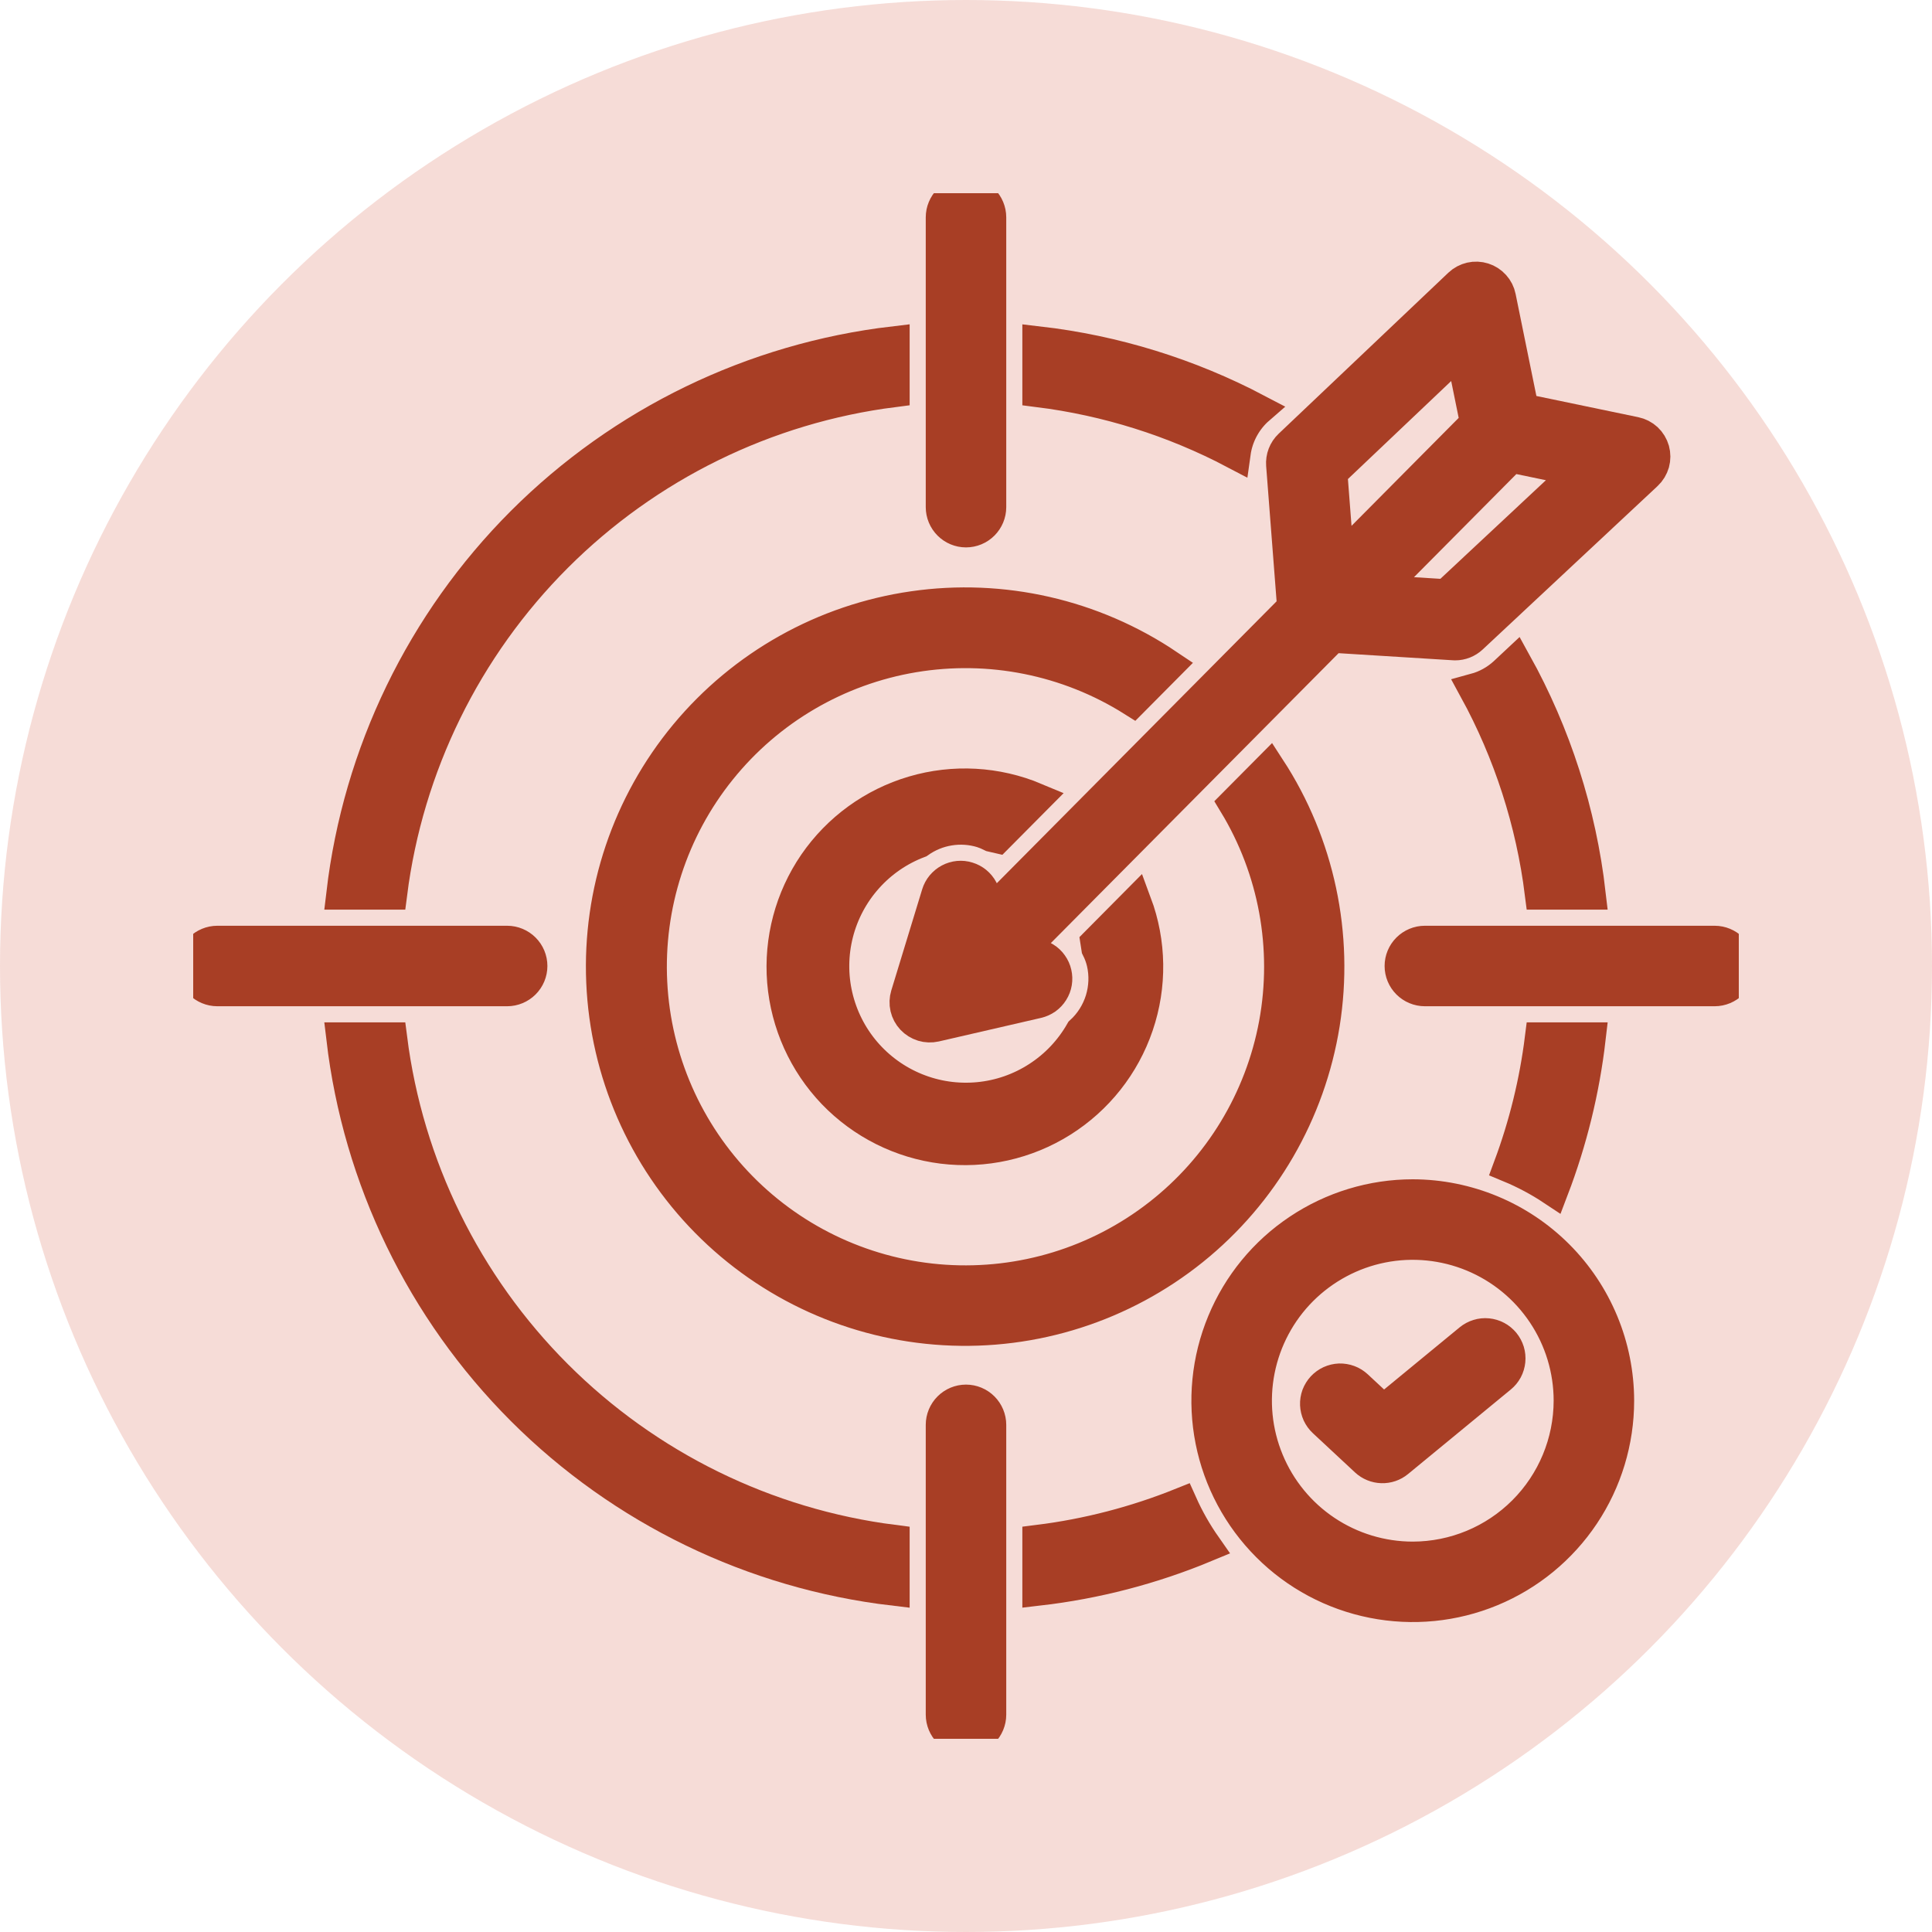 <svg width="30" height="30" viewBox="0 0 30 30" fill="none" xmlns="http://www.w3.org/2000/svg">
<g clip-path="url(#clip0_103_39)">
<path d="M13.875 6.073V5.317C11.694 5.574 9.663 6.558 8.11 8.11C6.558 9.663 5.574 11.694 5.317 13.875H6.073C6.325 11.894 7.229 10.053 8.641 8.641C10.053 7.229 11.894 6.325 13.875 6.073ZM6.073 16.125H5.317C5.574 18.306 6.558 20.337 8.11 21.89C9.663 23.442 11.694 24.426 13.875 24.683V23.927C11.894 23.675 10.053 22.771 8.641 21.359C7.229 19.947 6.325 18.106 6.073 16.125ZM15 8.25C15.1 8.25 15.195 8.21 15.265 8.14C15.335 8.07 15.375 7.974 15.375 7.875V3.375C15.375 3.276 15.335 3.18 15.265 3.11C15.195 3.04 15.1 3 15 3C14.9 3 14.805 3.04 14.735 3.11C14.665 3.18 14.625 3.276 14.625 3.375V7.875C14.625 7.974 14.665 8.07 14.735 8.14C14.805 8.21 14.9 8.25 15 8.25ZM15 21.75C14.9 21.75 14.805 21.79 14.735 21.86C14.665 21.93 14.625 22.026 14.625 22.125V26.625C14.625 26.724 14.665 26.82 14.735 26.89C14.805 26.96 14.9 27 15 27C15.1 27 15.195 26.96 15.265 26.89C15.335 26.82 15.375 26.724 15.375 26.625V22.125C15.375 22.026 15.335 21.93 15.265 21.86C15.195 21.79 15.1 21.75 15 21.75ZM26.625 14.625H22.125C22.026 14.625 21.93 14.665 21.86 14.735C21.79 14.805 21.75 14.9 21.75 15C21.75 15.1 21.79 15.195 21.86 15.265C21.93 15.335 22.026 15.375 22.125 15.375H26.625C26.724 15.375 26.82 15.335 26.89 15.265C26.96 15.195 27 15.1 27 15C27 14.9 26.96 14.805 26.89 14.735C26.82 14.665 26.724 14.625 26.625 14.625ZM8.25 15C8.25 14.9 8.21 14.805 8.14 14.735C8.07 14.665 7.974 14.625 7.875 14.625H3.375C3.276 14.625 3.18 14.665 3.11 14.735C3.04 14.805 3 14.9 3 15C3 15.1 3.04 15.195 3.11 15.265C3.18 15.335 3.276 15.375 3.375 15.375H7.875C7.974 15.375 8.07 15.335 8.14 15.265C8.21 15.195 8.25 15.1 8.25 15ZM18.133 10.331C16.973 9.551 15.565 9.229 14.182 9.429C12.799 9.628 11.539 10.334 10.646 11.41C9.754 12.486 9.293 13.854 9.353 15.251C9.413 16.647 9.989 17.971 10.97 18.967C11.95 19.962 13.266 20.558 14.661 20.639C16.056 20.72 17.432 20.279 18.521 19.403C19.61 18.527 20.334 17.278 20.555 15.898C20.775 14.518 20.474 13.105 19.712 11.934L19.171 12.479C19.792 13.503 20.015 14.72 19.798 15.898C19.58 17.076 18.938 18.134 17.992 18.869C17.047 19.605 15.864 19.967 14.668 19.888C13.473 19.809 12.348 19.293 11.508 18.439C10.668 17.585 10.171 16.452 10.111 15.256C10.051 14.059 10.433 12.882 11.184 11.949C11.935 11.015 13.003 10.39 14.184 10.192C15.366 9.994 16.579 10.237 17.593 10.875L18.133 10.331ZM19.51 6.373L19.518 6.366C18.461 5.81 17.311 5.454 16.125 5.317V6.073C17.189 6.207 18.221 6.531 19.171 7.031C19.206 6.78 19.326 6.548 19.51 6.373ZM22.904 10.705C23.441 11.688 23.788 12.764 23.927 13.875H24.683C24.538 12.617 24.147 11.4 23.533 10.293L23.364 10.451C23.233 10.571 23.076 10.658 22.904 10.705Z" fill="#9D3A21" stroke="#9D3A21" stroke-width="0.5"/>
<path d="M15.225 14.325L15.212 14.311L15.277 14.101C15.306 14.006 15.296 13.903 15.249 13.815C15.202 13.727 15.123 13.662 15.027 13.633C14.932 13.603 14.83 13.613 14.742 13.66C14.654 13.707 14.588 13.786 14.559 13.881L14.079 15.453C14.06 15.516 14.057 15.583 14.072 15.647C14.087 15.711 14.118 15.77 14.163 15.818C14.208 15.866 14.265 15.901 14.328 15.921C14.391 15.94 14.458 15.942 14.522 15.928L16.11 15.562C16.158 15.551 16.203 15.53 16.244 15.502C16.284 15.473 16.318 15.437 16.344 15.395C16.37 15.354 16.388 15.307 16.396 15.258C16.404 15.21 16.402 15.16 16.391 15.112C16.38 15.064 16.36 15.019 16.331 14.979C16.303 14.939 16.267 14.905 16.225 14.879C16.183 14.852 16.137 14.835 16.088 14.827C16.039 14.819 15.99 14.82 15.942 14.831C15.942 14.831 15.734 14.879 15.733 14.878L20.688 9.886L22.573 10.003C22.58 10.003 22.588 10.004 22.596 10.004C22.691 10.004 22.782 9.968 22.852 9.903L25.569 7.364C25.619 7.317 25.655 7.257 25.674 7.191C25.692 7.125 25.692 7.055 25.674 6.989C25.655 6.923 25.619 6.863 25.569 6.816C25.518 6.769 25.456 6.737 25.389 6.723L23.645 6.36L23.289 4.613C23.276 4.547 23.245 4.486 23.2 4.437C23.155 4.387 23.098 4.35 23.034 4.33C22.971 4.31 22.902 4.307 22.837 4.322C22.772 4.337 22.712 4.369 22.663 4.415L20.026 6.917C19.985 6.956 19.954 7.003 19.934 7.055C19.914 7.107 19.906 7.163 19.91 7.218L20.081 9.432L15.225 14.325ZM22.458 9.244L21.39 9.178L23.464 7.089L24.528 7.31L22.458 9.244ZM20.672 7.339L22.689 5.425L22.922 6.57L20.779 8.729L20.672 7.339ZM16.125 23.927V24.683C17.016 24.58 17.889 24.353 18.717 24.009C18.572 23.802 18.447 23.582 18.344 23.352C17.632 23.638 16.886 23.832 16.125 23.927ZM23.927 16.125C23.842 16.804 23.678 17.471 23.44 18.112C23.674 18.209 23.898 18.328 24.109 18.468C24.397 17.714 24.59 16.927 24.683 16.125H23.927ZM21.938 18.562C21.307 18.562 20.691 18.75 20.167 19.1C19.642 19.45 19.234 19.948 18.993 20.53C18.751 21.113 18.688 21.754 18.811 22.372C18.934 22.99 19.238 23.558 19.684 24.004C20.129 24.45 20.697 24.753 21.316 24.876C21.934 24.999 22.575 24.936 23.157 24.695C23.74 24.454 24.238 24.045 24.588 23.521C24.938 22.997 25.125 22.381 25.125 21.75C25.124 20.905 24.788 20.095 24.19 19.497C23.593 18.9 22.783 18.564 21.938 18.562ZM21.938 24.188C21.455 24.188 20.984 24.045 20.583 23.777C20.182 23.509 19.87 23.128 19.686 22.683C19.501 22.237 19.453 21.747 19.547 21.274C19.641 20.802 19.873 20.367 20.214 20.026C20.555 19.686 20.989 19.453 21.462 19.359C21.935 19.265 22.425 19.314 22.87 19.498C23.316 19.683 23.696 19.995 23.964 20.396C24.232 20.797 24.375 21.268 24.375 21.75C24.374 22.396 24.117 23.016 23.66 23.473C23.203 23.93 22.584 24.187 21.938 24.188Z" fill="#9D3A21" stroke="#9D3A21" stroke-width="0.5"/>
<path d="M14.268 13.074C14.408 12.975 14.569 12.908 14.739 12.881C14.909 12.853 15.082 12.865 15.247 12.915C15.298 12.932 15.348 12.952 15.397 12.977C15.427 12.983 15.456 12.991 15.486 12.998L16.077 12.403C15.476 12.151 14.808 12.114 14.184 12.298C13.559 12.482 13.018 12.875 12.649 13.411C12.281 13.948 12.109 14.595 12.162 15.243C12.216 15.892 12.491 16.502 12.941 16.972C13.392 17.441 13.991 17.741 14.636 17.821C15.282 17.901 15.936 17.755 16.487 17.409C17.038 17.063 17.453 16.538 17.662 15.922C17.872 15.306 17.862 14.636 17.635 14.026L17.029 14.637C17.034 14.667 17.038 14.697 17.042 14.726C17.077 14.796 17.104 14.868 17.122 14.944C17.167 15.137 17.159 15.338 17.101 15.528C17.042 15.717 16.935 15.888 16.789 16.022C16.625 16.309 16.395 16.553 16.117 16.732C15.839 16.912 15.523 17.022 15.193 17.053C14.864 17.084 14.532 17.036 14.226 16.912C13.919 16.788 13.647 16.592 13.432 16.341C13.217 16.09 13.066 15.79 12.991 15.468C12.916 15.146 12.92 14.811 13.002 14.49C13.084 14.17 13.242 13.874 13.462 13.628C13.682 13.381 13.959 13.191 14.268 13.074ZM22.824 20.804L21.482 21.908L21.068 21.523C21.032 21.49 20.99 21.463 20.943 21.446C20.897 21.429 20.848 21.421 20.799 21.422C20.75 21.424 20.701 21.436 20.656 21.456C20.611 21.477 20.571 21.506 20.537 21.542C20.504 21.578 20.478 21.62 20.46 21.666C20.443 21.713 20.435 21.762 20.437 21.811C20.439 21.86 20.451 21.909 20.471 21.954C20.492 21.998 20.521 22.039 20.557 22.072L21.211 22.681C21.278 22.743 21.364 22.778 21.455 22.781C21.546 22.784 21.635 22.754 21.705 22.696L23.301 21.383C23.339 21.352 23.37 21.314 23.394 21.27C23.417 21.227 23.431 21.179 23.436 21.13C23.441 21.081 23.436 21.031 23.422 20.984C23.407 20.937 23.384 20.893 23.353 20.855C23.321 20.817 23.283 20.785 23.239 20.762C23.196 20.739 23.148 20.725 23.099 20.72C23.05 20.715 23 20.72 22.953 20.735C22.906 20.749 22.862 20.773 22.824 20.804Z" fill="#9D3A21" stroke="#9D3A21" stroke-width="0.5"/>
</g>
<circle cx="15" cy="15" r="15" fill="#D25239" fill-opacity="0.2"/>
<defs>
<clipPath id="clip0_103_39">
<rect width="24" height="24" fill="white" transform="translate(3 3)"/>
</clipPath>
</defs>
</svg>
